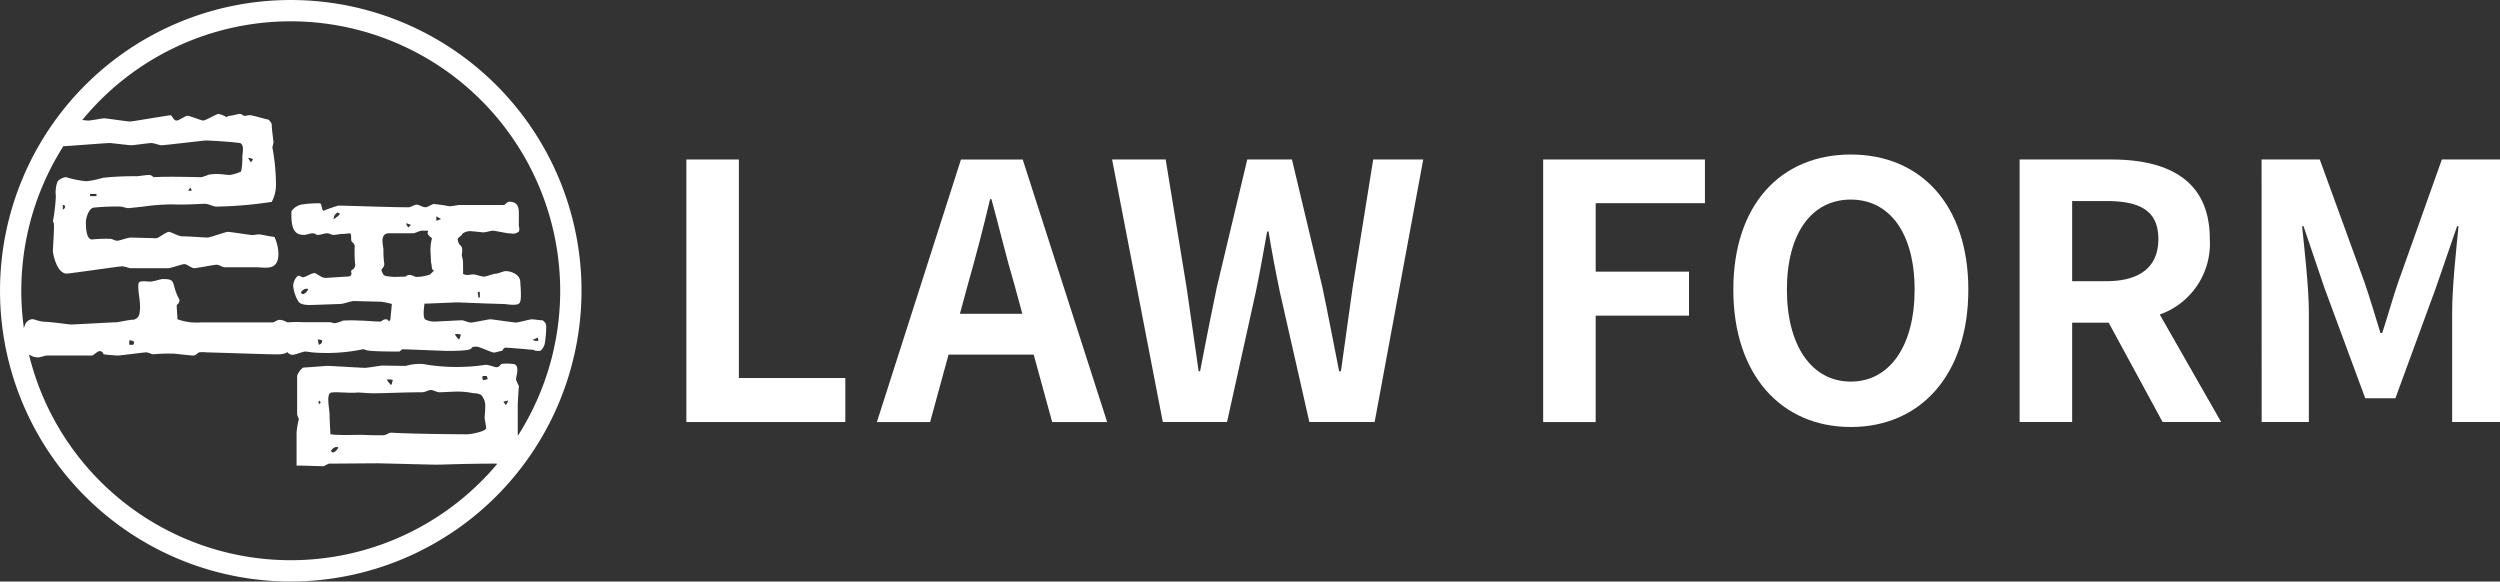 <svg xmlns="http://www.w3.org/2000/svg" width="165.95" height="38.601" viewBox="0 0 165.95 38.601"><rect x="0" y="0" width="165.95" height="38.601" fill="#333333" stroke="none"/><g transform="translate(-6.687 -7.905)"><g transform="translate(6.687 7.905)"><path d="M41.435,122.753c-.161,0-4.065-.126-4.206-.126a2.014,2.014,0,0,0-.5,0c-.161.084-.2.21-.4.21-.161,0-.825-.084-1.268-.126a12.835,12.835,0,0,0-1.369.042c-.121,0-.322-.126-.463-.126-.2,0-1.691.21-1.892.21-.141,0-.644-.042-.946-.084a.271.271,0,0,0-.262-.21c-.161,0-.362.294-.543.294H26.623c-.1,0-.443.126-.6.126a1.18,1.18,0,0,1-1.107-1.281,5.776,5.776,0,0,1,.3-.966.6.6,0,0,1,.443-.294c.121,0,.463.147.724.168.644.021,1.711.189,1.872.189s2.737-.147,2.918-.147c0,.042,1.087-.21,1.187-.168a.5.5,0,0,0,.4-.336c.181-.819-.141-1.47-.04-2.1.1-.189.5-.1.765-.1.241,0,.684-.168.845-.168.966,0,.5.273,1.107,1.386,0,.063-.04.273-.181.315-.02.273.04.63.04.966a3.718,3.718,0,0,0,1.57.21H41.6c.161,0,.282-.168.483-.168a.993.993,0,0,1,.926,1.113C43.005,122.921,42.16,122.753,41.435,122.753Zm-.926-5.775H38.437c-.161,0-.362-.168-.543-.168-.161,0-1.328.231-1.489.231s-.483-.273-.644-.273-.906.273-1.067.273H32.2c-.141,0-.382-.126-.584-.126-.161,0-3.482.483-3.663.483-.6,0-.865-1.05-.926-1.47.1-1.806.1-1.911,0-1.974a11.909,11.909,0,0,0,.2-1.7,2.029,2.029,0,0,1,.121-.987.972.972,0,0,1,.543-.273,6.446,6.446,0,0,0,1.369.273,6.478,6.478,0,0,0,1.107-.231,19.631,19.631,0,0,1,2.234-.1c.262-.021.624-.084.805-.084.161,0,.221.084.322.147.906-.063,2.959,0,3.16,0a3.317,3.317,0,0,0,.483-.168,3.319,3.319,0,0,1,.624-.042c.2,0,.6.063.765.063a2.558,2.558,0,0,0,.765-.231,4.373,4.373,0,0,0,.081-.945c0-.252.161-.84-.161-.945-.765-.105-2.113-.168-2.274-.168-.1,0-2.737.315-2.918.315-.161,0-.523-.147-.684-.147s-1.167.147-1.348.147c-.161,0-1.288-.147-1.449-.147-.181,0-2.838.21-3.019.21a3.407,3.407,0,0,1-.765-.378c-.161-.315.362-1.008.5-1.47.725,0,1.691.147,1.892.147.181,0,.906-.147,1.047-.147.2,0,1.509.21,1.731.21.141,0,1.811-.294,2.7-.42.141.126.2.357.382.357.161,0,.564-.315.725-.315s.926.315,1.046.315c.161,0,.865-.441,1.026-.441a1.971,1.971,0,0,1,.523.21c.081,0,.04-.084.2-.084s.543-.126.684-.126c.161,0,.161.126.322.126s.141-.042.342-.042c.161,0,.825.21,1.228.294a.751.751,0,0,1,.221.294c0,.357.081.84.121,1.239-.04.063-.04.21-.081.294a13.965,13.965,0,0,1,.242,2.478,2.417,2.417,0,0,1-.282,1.155,27.118,27.118,0,0,1-3.683.315c-.181,0-.543-.189-.745-.189-.161,0-1.489.084-2.093.042a13.7,13.7,0,0,0-2.013.147c-.262.021-.825.1-1.026.1a2.859,2.859,0,0,1-.4-.1,14.32,14.32,0,0,0-1.811.063c-.4,0-.563.777-.563.9,0,.147-.04,1.218.4,1.218a9.3,9.3,0,0,1,1.228-.042c.121,0,.282.126.443.126s.7-.21.906-.21c.161,0,1.529.042,1.69.042s.644-.42.845-.42c.121,0,.563.252.825.294.5,0,1.57.084,1.731.084.181,0,1.187-.378,1.348-.378.2,0,1.469.21,1.63.21s.262-.042.443-.042c.161,0,.624.126,1.026.168A2.812,2.812,0,0,1,42,116.075C42,117.251,41.134,116.978,40.51,116.978Zm-12.82-3.822c.2-.1.2-.315,0-.315Zm2.234-.9v-.147H29.5v.147Zm2.174,9.576v.294h.261a.316.316,0,0,0,.06-.168C32.4,121.85,32.2,121.829,32.1,121.829Zm4.146-9.933a.724.724,0,0,0-.081-.21L36,111.9Zm3.764-2.184c0,.084.121.21.161.294a.508.508,0,0,0,.141-.21A.815.815,0,0,0,40.006,109.712Z" transform="translate(-23.519 -99.237)" fill="#fff"/><path d="M271.815,192.553a.9.9,0,0,1-.24.445.16.16,0,0,1-.12.052c-.519,0-.126-.065-.611-.086-.194-.022-1.476-.13-1.632-.13-.136,0-.194.173-.233.216-.155,0-.389.108-.544.108s-.855-.346-1.127-.389c-.816,0,.427.281-2,.281-.155,0-2.732-.108-2.888-.108s-.194.151-.272.151c-2.758,0-2.059-.151-2.408-.151a11.732,11.732,0,0,1-3.244.216c-.1,0-.427-.065-.583-.065s-.68.216-.816.216c-.6,0-.408-.757-.408-.93a.575.575,0,0,1-.1-.346c0-.195.058-.649.058-.865a6.82,6.82,0,0,1,1.126-.022h1.787c.078,0,.194.065.311.065a2.162,2.162,0,0,0,.544-.173,9.463,9.463,0,0,1,1.107,0c.408,0,.932.065,1.379.065.058,0,.194-.151.35-.151.291,0,.116.259.311.043l.1-1.06a4.465,4.465,0,0,0-.738-.151c-.155,0-1.651-.043-1.806-.043s-.7.195-.874.195c-.155,0-1.768.065-1.962.065-.117,0-.6.022-.8-.195a2.4,2.4,0,0,1-.369-1.081.971.971,0,0,1,.253-.605c.155-.151.253.043.408.043s.68-.367.835-.259c.35.216.466.3.661.3.136,0,1.262-.086,1.4-.086.408,0,.291-.216.291-.368,0-.108.35-.108.253-.562a9.737,9.737,0,0,1-.019-1.081c0-.216-.233-.259-.233-.432,0-.606,0-.389-.621-.389-.117,0-.408.065-.544.065-.155,0-.253-.108-.447-.108-.155,0-.427.108-.583.108s-.194-.108-.35-.108c-.194,0-.427.108-.583.108-.68,0-.874-.476-.835-1.579a1.117,1.117,0,0,1,.641-.432,6.924,6.924,0,0,1,1.224-.087c.175,0,.1.368.253.5a8.98,8.98,0,0,1,.99-.346c.719,0,3.224.108,4.661.108.155,0,.389-.173.544-.173s.388.173.583.173c.136,0,.33-.151.525-.216a10.386,10.386,0,0,1,1.068.151c.194,0,.544-.087.7-.087h2.894c.136,0,.194-.216.369-.216.6,0,.641.411.641.8v.627c-.039.151.117.476-.039.584-.233.173-.447.087-.621.087-.155,0-.893-.173-1.088-.173-.117,0-.447.108-.6.108-.136,0-.583-.065-.738-.065a.835.835,0,0,0-.68.173c.02.087-.33.26-.291.368.078.54.349.259.291.865-.058.259.039.324.058.584,0,.065.019.8,0,.822.194.151.525.043.68.043.136,0,.563.151.719.151.136,0,.622-.195.777-.195s.5-.173.66-.173c.291,0,.971.173.971.757,0,.173.117,1.189-.058,1.362-.155.216-.874.065-1.049.065-.155,0-.621-.022-.757-.022-.194,0-2.176-.086-2.331-.086s-2.02.086-2.176.086c.019.043-.136.8.039,1.038a1.348,1.348,0,0,0,.622.151c.155,0,1.644-.086,1.839-.086.117,0,.408.151.6.151.155,0,1.126-.216,1.282-.216s1.554.216,1.709.216c.136,0,.913-.216,1.029-.216.155,0,.486.065.738.065.233.216.214.216.233.476A7.789,7.789,0,0,1,271.815,192.553Zm-2.868,8.152c-.155,0-.214-.173-.388-.173-2.37,0-3.593.086-4.234.065l-3.593-.087c-.117,0-3.011.022-3.2.022-.136,0-.33.173-.427.173-.194,0-1.185-.043-1.768-.043v-2.184a5.112,5.112,0,0,1,.155-.908.85.85,0,0,1-.117-.346v-2.487c0-.173.311-.584.447-.584.485-.022,1.437-.108,1.573-.108.175,0,2.331.13,2.486.13s1.029-.151,1.126-.151c.194,0,1.379.022,1.573.022a3.42,3.42,0,0,1,1.127-.13,12.736,12.736,0,0,0,4.118.065c.233-.043.622.151.777.151.194,0,.233-.13.33-.216a2.806,2.806,0,0,1,.738,0c.544,0,.233.822.233,1.038a4.226,4.226,0,0,0,.194.432c-.039.432-.078,1.146-.078,1.3v1.795a10.219,10.219,0,0,0,.233,1.968C269.859,200.489,269.121,200.705,268.947,200.705Zm-13.324-11.547a.2.2,0,0,0,.136.13.538.538,0,0,0,.35-.346C255.855,188.856,255.7,189.072,255.622,189.158Zm1.126,3.135.058.346a.266.266,0,0,0,.233-.259C257,192.294,256.807,192.294,256.749,192.294Zm.194,4.173-.078-.108-.078.065.039.173Zm10.877.973a6.767,6.767,0,0,0,.039-.865,1.114,1.114,0,0,0-.272-.605,1.027,1.027,0,0,0-.5-.108,5.089,5.089,0,0,0-1.185-.108c-.155,0-.932.043-1.088.043-.175,0-.389-.151-.563-.151-.155,0-.389.151-.583.151-1.2,0-2.311.065-3.282.065-.447,0-.835-.065-1.088-.043-.486.043-1.34-.065-1.67,0-.349.108-.1,1.06-.1,1.514,0,.216.039.973.058,1.254.777.087,1.554.022,2.292.043.388.022,1.049.022,1.224.022.155,0,.388-.194.544-.173,1.321.087,4.856.108,4.953.108.33,0,1.224-.173,1.321-.389C267.917,197.981,267.82,197.613,267.82,197.44Zm-10.2,2.227a.2.2,0,0,0,.136.13.537.537,0,0,0,.35-.346C257.856,199.365,257.7,199.581,257.623,199.668Zm.447-15.807a.5.5,0,0,0-.272.454c.117-.087.369-.238.427-.368C258.167,183.947,258.07,183.861,258.07,183.861Zm6.2,3.352-.039-.757a2.886,2.886,0,0,1,.1-.886c-.7-.476.214-.5-.661-.5-.155,0-.466.173-.583.173h-1.593c-.68,0-.388.822-.388,1.081a6.052,6.052,0,0,0,.058.952c0,.3-.233.281-.175.476.155.368.155.324.816.389l.777-.022c.233-.259.583.022.7.022a2.772,2.772,0,0,0,.952-.173c0-.065.253-.216.214-.281C264.285,187.753,264.324,187.277,264.266,187.212Zm-2.933,7.741c0,.065.272.368.272.368.1-.108.078-.368.155-.324A.822.822,0,0,0,261.333,194.954Zm1.282-10.379a.4.4,0,0,0,.155.281c.039-.065.155-.151.155-.173Zm2.311-.281-.311-.173v.3Zm.926,7.655c0,.065.253.346.253.346.117-.087.1-.346.175-.3A.632.632,0,0,0,265.852,191.948Zm1.658-2.465-.019-.368-.136.043.058.368Zm.505,5.449a.528.528,0,0,0-.058-.216H267.7a.243.243,0,0,0,.039.281Zm1.049,1.492.155.216a.568.568,0,0,0,.155-.3Zm2.266-4.26a1.587,1.587,0,0,1-.33.151.581.581,0,0,0,.388.065A.528.528,0,0,0,271.329,192.164Z" transform="translate(-235.651 -169.757)" fill="#fff"/><path d="M25.988,46.506a19.3,19.3,0,1,1,19.3-19.3A19.323,19.323,0,0,1,25.988,46.506Zm0-37.186A17.886,17.886,0,1,0,43.873,27.206,17.906,17.906,0,0,0,25.988,9.32Z" transform="translate(-6.687 -7.905)" fill="#fff"/></g><g transform="translate(52.248 18.162)"><path d="M616.062,146.464h3.486v14.507h7.065v2.92H616.062Z" transform="translate(-616.062 -146.134)" fill="#fff"/><path d="M791.985,159.417h-5.652l-1.225,4.475h-3.533l5.581-17.427h4.1l5.605,17.427h-3.65Zm-.754-2.708-.518-1.908c-.542-1.813-1.013-3.815-1.531-5.7h-.094c-.447,1.908-.966,3.886-1.484,5.7l-.518,1.908Z" transform="translate(-768.929 -146.134)" fill="#fff"/><path d="M985.924,146.464h3.556l1.39,8.5c.259,1.837.542,3.7.8,5.558h.094c.353-1.86.73-3.744,1.107-5.558l2.025-8.5h2.967l2.025,8.5c.377,1.79.73,3.674,1.107,5.558h.118c.259-1.884.518-3.744.777-5.558l1.366-8.5h3.321l-3.226,17.427h-4.333l-1.955-8.619c-.283-1.366-.542-2.708-.754-4.027h-.094c-.235,1.319-.471,2.661-.754,4.027l-1.908,8.619h-4.263Z" transform="translate(-957.664 -146.134)" fill="#fff"/><path d="M1360.408,146.464h10.739v2.9h-7.253v4.545h6.194v2.92h-6.194v7.065h-3.486Z" transform="translate(-1303.534 -146.134)" fill="#fff"/><path d="M1525.615,151.122c0-5.676,3.179-8.973,7.8-8.973s7.8,3.321,7.8,8.973-3.179,9.114-7.8,9.114S1525.615,156.774,1525.615,151.122Zm12.034,0c0-3.744-1.649-5.982-4.239-5.982s-4.239,2.237-4.239,5.982c0,3.721,1.649,6.1,4.239,6.1S1537.649,154.843,1537.649,151.122Z" transform="translate(-1456.118 -142.149)" fill="#fff"/><path d="M1783.836,163.891l-3.579-6.594h-2.426v6.594h-3.486V146.464h6.076c3.65,0,6.547,1.272,6.547,5.275a4.989,4.989,0,0,1-3.321,5.016l4.074,7.136Zm-6.005-9.349h2.261c2.237,0,3.462-.942,3.462-2.8,0-1.884-1.225-2.52-3.462-2.52h-2.261Z" transform="translate(-1685.843 -146.134)" fill="#fff"/><path d="M1984.55,146.464h3.862l2.967,8.148c.377,1.083.707,2.237,1.06,3.368h.118c.377-1.13.683-2.284,1.06-3.368l2.9-8.148h3.862v17.427H1997.2v-7.277c0-1.648.259-4.074.424-5.723h-.094l-1.413,4.1-2.685,7.324h-2l-2.708-7.324-1.39-4.1h-.094c.165,1.649.448,4.074.448,5.723v7.277h-3.132Z" transform="translate(-1879.987 -146.134)" fill="#fff"/></g></g></svg>